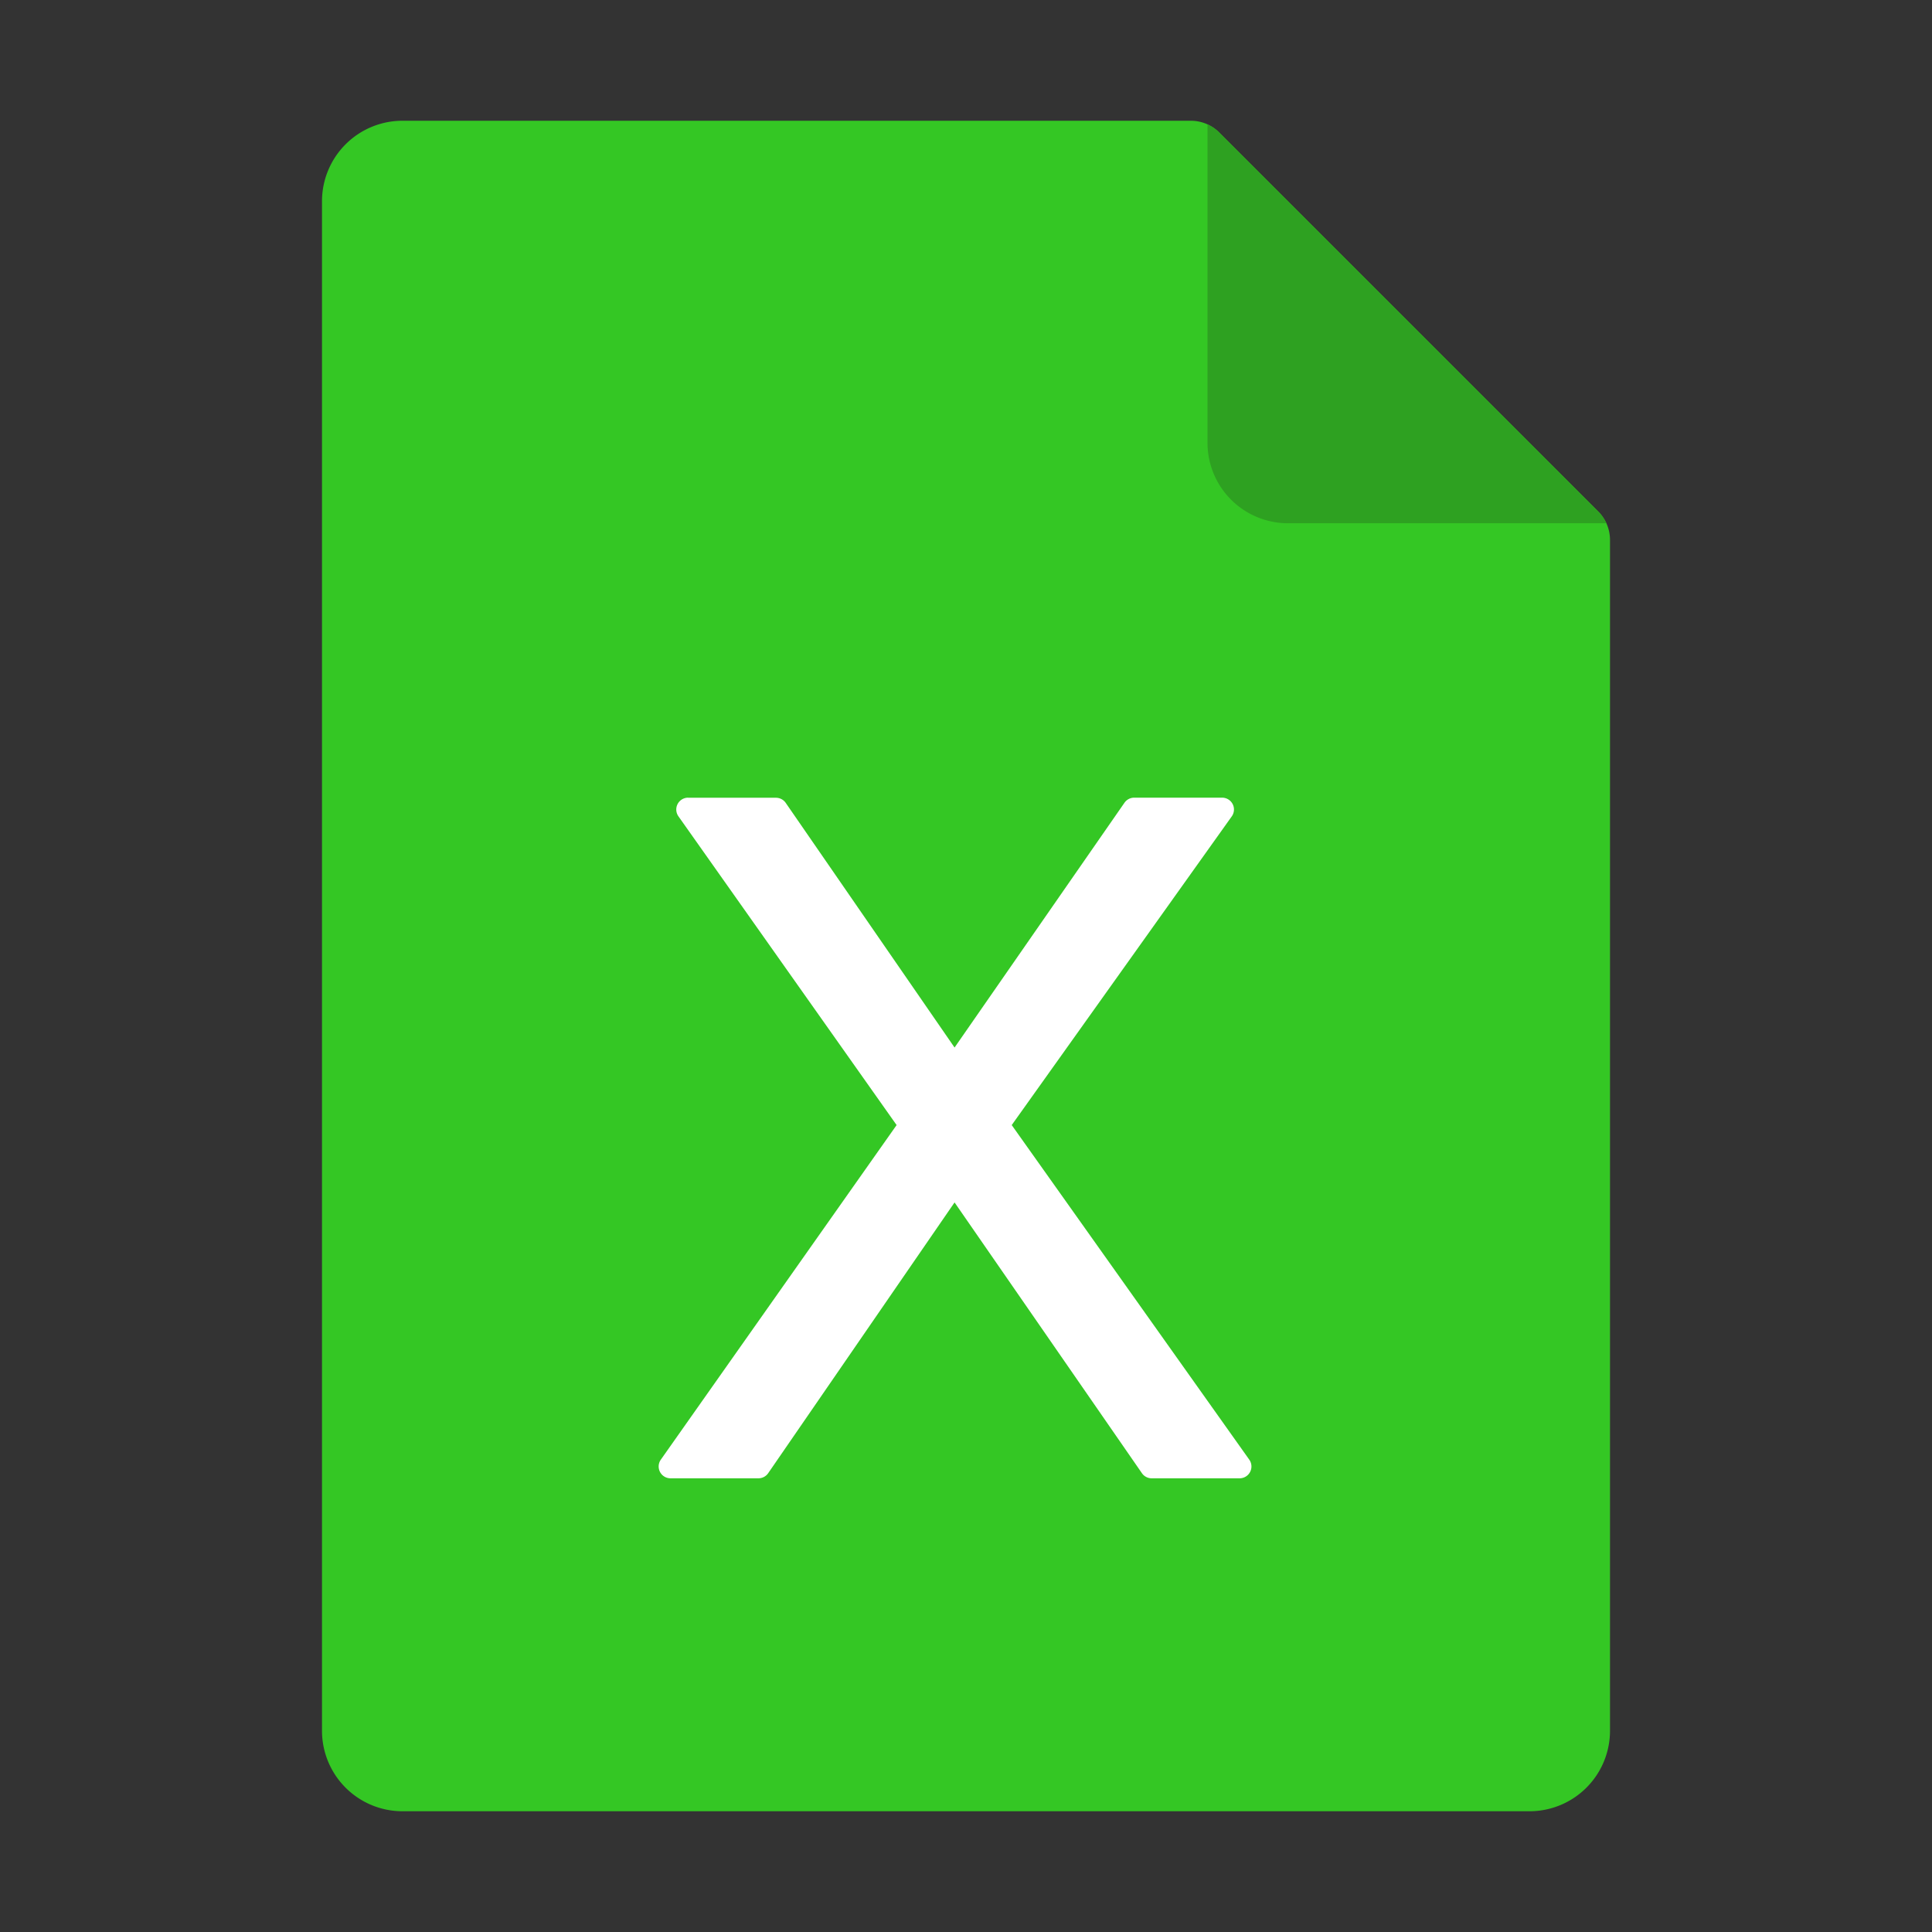 <?xml version="1.0" standalone="no"?><!DOCTYPE svg PUBLIC "-//W3C//DTD SVG 1.1//EN" "http://www.w3.org/Graphics/SVG/1.1/DTD/svg11.dtd"><svg class="icon" width="32px" height="32.00px" viewBox="0 0 1024 1024" version="1.1" xmlns="http://www.w3.org/2000/svg"><rect x="0" y="0" width="1024" height="1024" fill="#333333" stroke="none"/><path d="M170.667 106.667A42.667 42.667 0 0 1 213.333 64h417.835a21.333 21.333 0 0 1 15.061 6.23l200.875 200.874a21.333 21.333 0 0 1 6.23 15.061v631.168A42.667 42.667 0 0 1 810.666 960H213.333a42.667 42.667 0 0 1-42.666-42.667V106.667z" fill="#34C724" /><path d="M640 65.92a21.29 21.29 0 0 1 6.23 4.31l200.874 200.874a21.376 21.376 0 0 1 4.31 6.23H682.666A42.667 42.667 0 0 1 640 234.666V65.92z" fill="#2EA121" /><path d="M364.672 422.827h46.55c2.09 0 4.01 0.981 5.205 2.688L505.94 555.22l90.027-129.706a6.272 6.272 0 0 1 5.163-2.731h46.592a6.272 6.272 0 0 1 5.12 9.941L536.235 596.31 662.1 773.59a6.272 6.272 0 0 1-5.12 9.942H610.39a6.272 6.272 0 0 1-5.162-2.731L505.94 637.312 407.168 780.8a6.272 6.272 0 0 1-5.205 2.73h-46.55a6.272 6.272 0 0 1-5.12-9.94l124.928-177.28-115.626-163.627a6.272 6.272 0 0 1 5.12-9.899z" fill="#FFFFFF" /></svg>